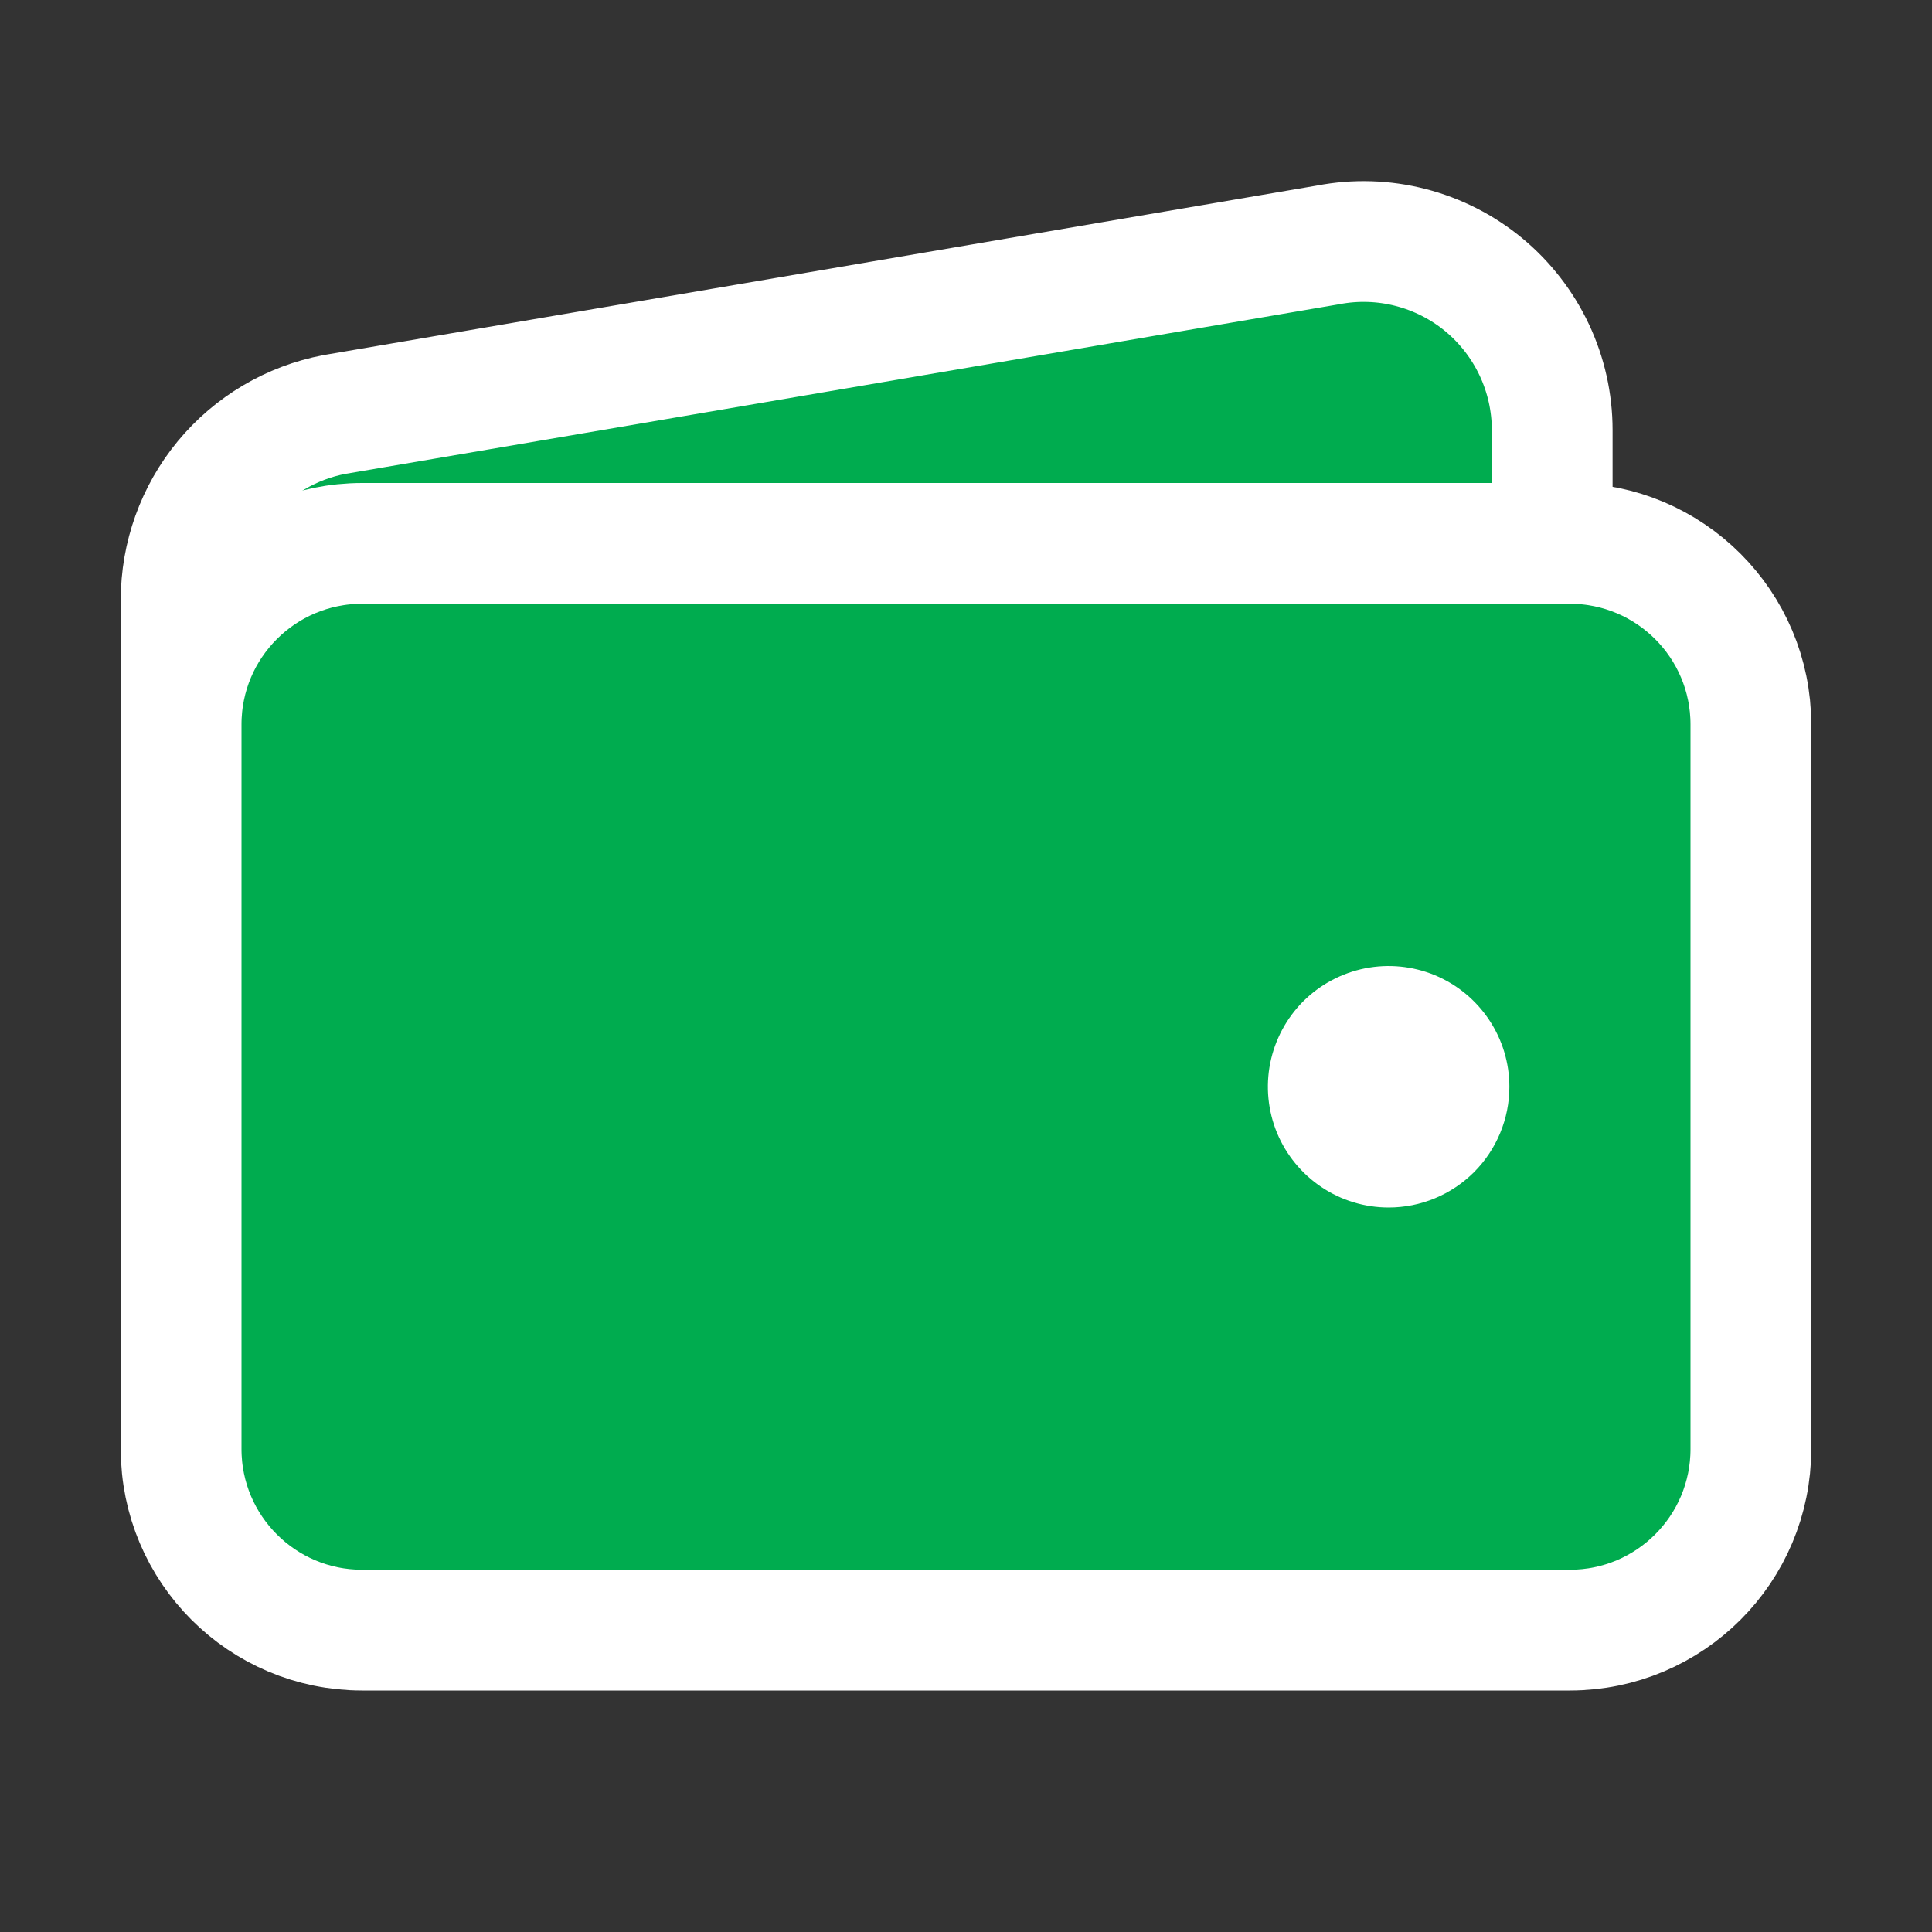 <svg width="24" height="24" viewBox="0 0 24 24" fill="none" xmlns="http://www.w3.org/2000/svg">
<rect x="0" y="0" width="24" height="24" fill="#333333" stroke="none"/>
<path d="M19.282 6.75V5.343C19.282 4.999 19.206 4.658 19.059 4.346C18.912 4.034 18.698 3.758 18.433 3.538C18.167 3.318 17.856 3.16 17.522 3.074C17.188 2.988 16.839 2.977 16.5 3.042L4.155 5.149C3.619 5.251 3.135 5.537 2.787 5.958C2.44 6.378 2.25 6.907 2.25 7.453V9.75" fill="#00AC4F"/>
<path d="M19.282 6.75V5.343C19.282 4.999 19.206 4.658 19.059 4.346C18.912 4.034 18.698 3.758 18.433 3.538C18.167 3.318 17.856 3.16 17.522 3.074C17.188 2.988 16.839 2.977 16.5 3.042L4.155 5.149C3.619 5.251 3.135 5.537 2.787 5.958C2.44 6.378 2.25 6.907 2.25 7.453V9.75" stroke="white" stroke-width="1.5" stroke-linejoin="round"/>
<path d="M19.5 6.75H4.5C3.257 6.75 2.25 7.757 2.25 9V18C2.25 19.243 3.257 20.25 4.5 20.25H19.5C20.743 20.25 21.75 19.243 21.75 18V9C21.75 7.757 20.743 6.75 19.5 6.75Z" fill="#00AC4F" stroke="white" stroke-width="1.5" stroke-linejoin="round"/>
<path d="M17.25 15C16.953 15 16.663 14.912 16.417 14.747C16.17 14.582 15.978 14.348 15.864 14.074C15.751 13.8 15.721 13.498 15.779 13.207C15.837 12.916 15.98 12.649 16.189 12.439C16.399 12.23 16.666 12.087 16.957 12.029C17.248 11.971 17.55 12.001 17.824 12.114C18.098 12.228 18.332 12.42 18.497 12.667C18.662 12.913 18.75 13.203 18.75 13.5C18.75 13.898 18.592 14.279 18.311 14.561C18.029 14.842 17.648 15 17.25 15Z" fill="white"/>
</svg>
